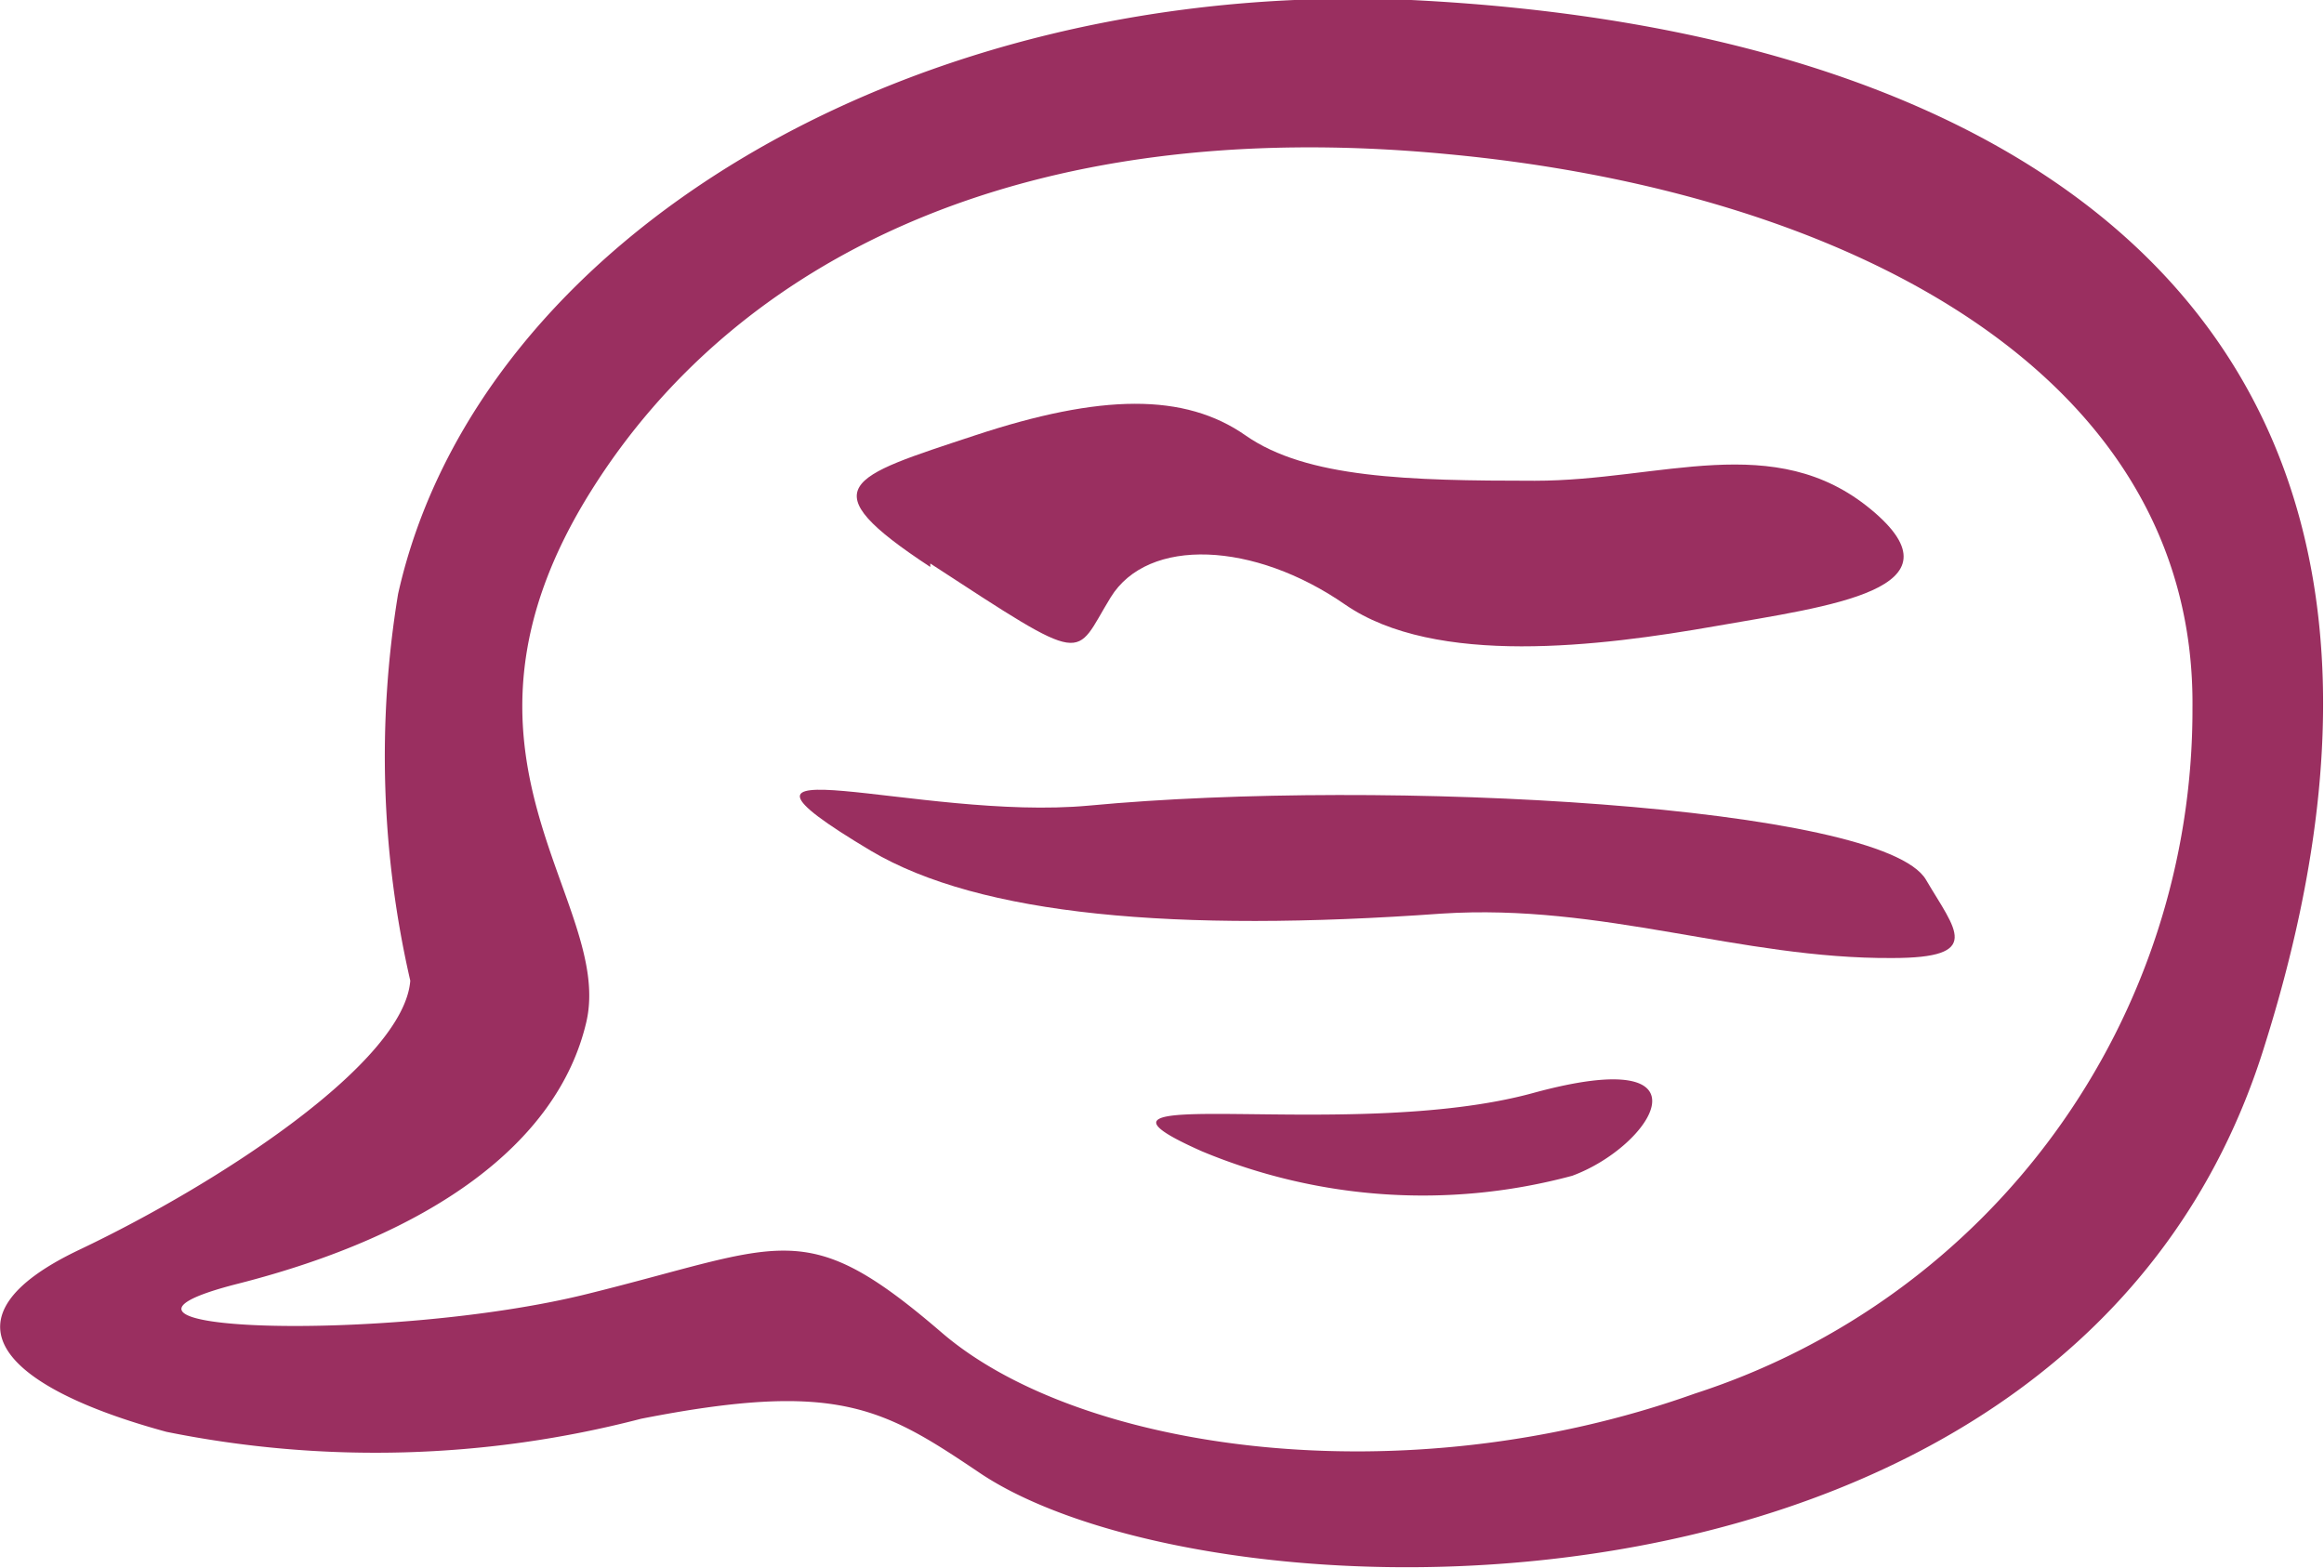 <svg id="Layer_1" data-name="Layer 1" xmlns="http://www.w3.org/2000/svg" xmlns:xlink="http://www.w3.org/1999/xlink" viewBox="0 0 26.68 18"><defs><style>.cls-1{fill:none;}.cls-2{clip-path:url(#clip-path);}.cls-3{fill:#9a2f60;}</style><clipPath id="clip-path"><rect class="cls-1" width="26.68" height="18"/></clipPath></defs><title>skills-icons</title><g class="cls-2"><path class="cls-3" d="M19.46,16c-3.36,1.2-7.07.66-8.65-.7s-1.81-1-4.08-.44-6.2.44-4-.12,3.67-1.6,4-3-1.85-3.07.06-6.11C8.44,3,11.71,1.3,16.62,1.77c4.49.42,8.59,2.46,8.55,6.36A8.25,8.25,0,0,1,19.46,16M16.2,0C10.44-.25,5.48,2.75,4.57,6.82a11.5,11.5,0,0,0,.14,4.44c-.07.93-2.16,2.31-3.8,3.09s-.91,1.57,1,2.09a12.11,12.11,0,0,0,5.45-.15c2.24-.44,2.77-.13,3.87.61C13.88,18.71,23.84,19,26,12,28.63,3.64,23.13.34,16.2,0"/><path class="cls-3" d="M13.8,13.22a6.59,6.59,0,0,0,4.25.28c.92-.34,1.67-1.53-.45-.95s-5.67-.16-3.8.67"/><path class="cls-3" d="M10,9.77c1.25.74,3.49.94,6.55.72,1.85-.12,3.43.52,5.17.51,1.06,0,.73-.32.39-.9-.5-.85-6.22-1.17-9.61-.85-1.95.18-4.71-.8-2.5.52"/><path class="cls-3" d="M10.68,6.47c1.84,1.2,1.64,1.09,2.07.39s1.65-.64,2.69.08,2.94.48,4.25.25,2.9-.42,1.79-1.34-2.41-.33-3.86-.33S15,5.49,14.3,5s-1.66-.48-3.11,0-1.91.59-.51,1.51"/></g></svg>